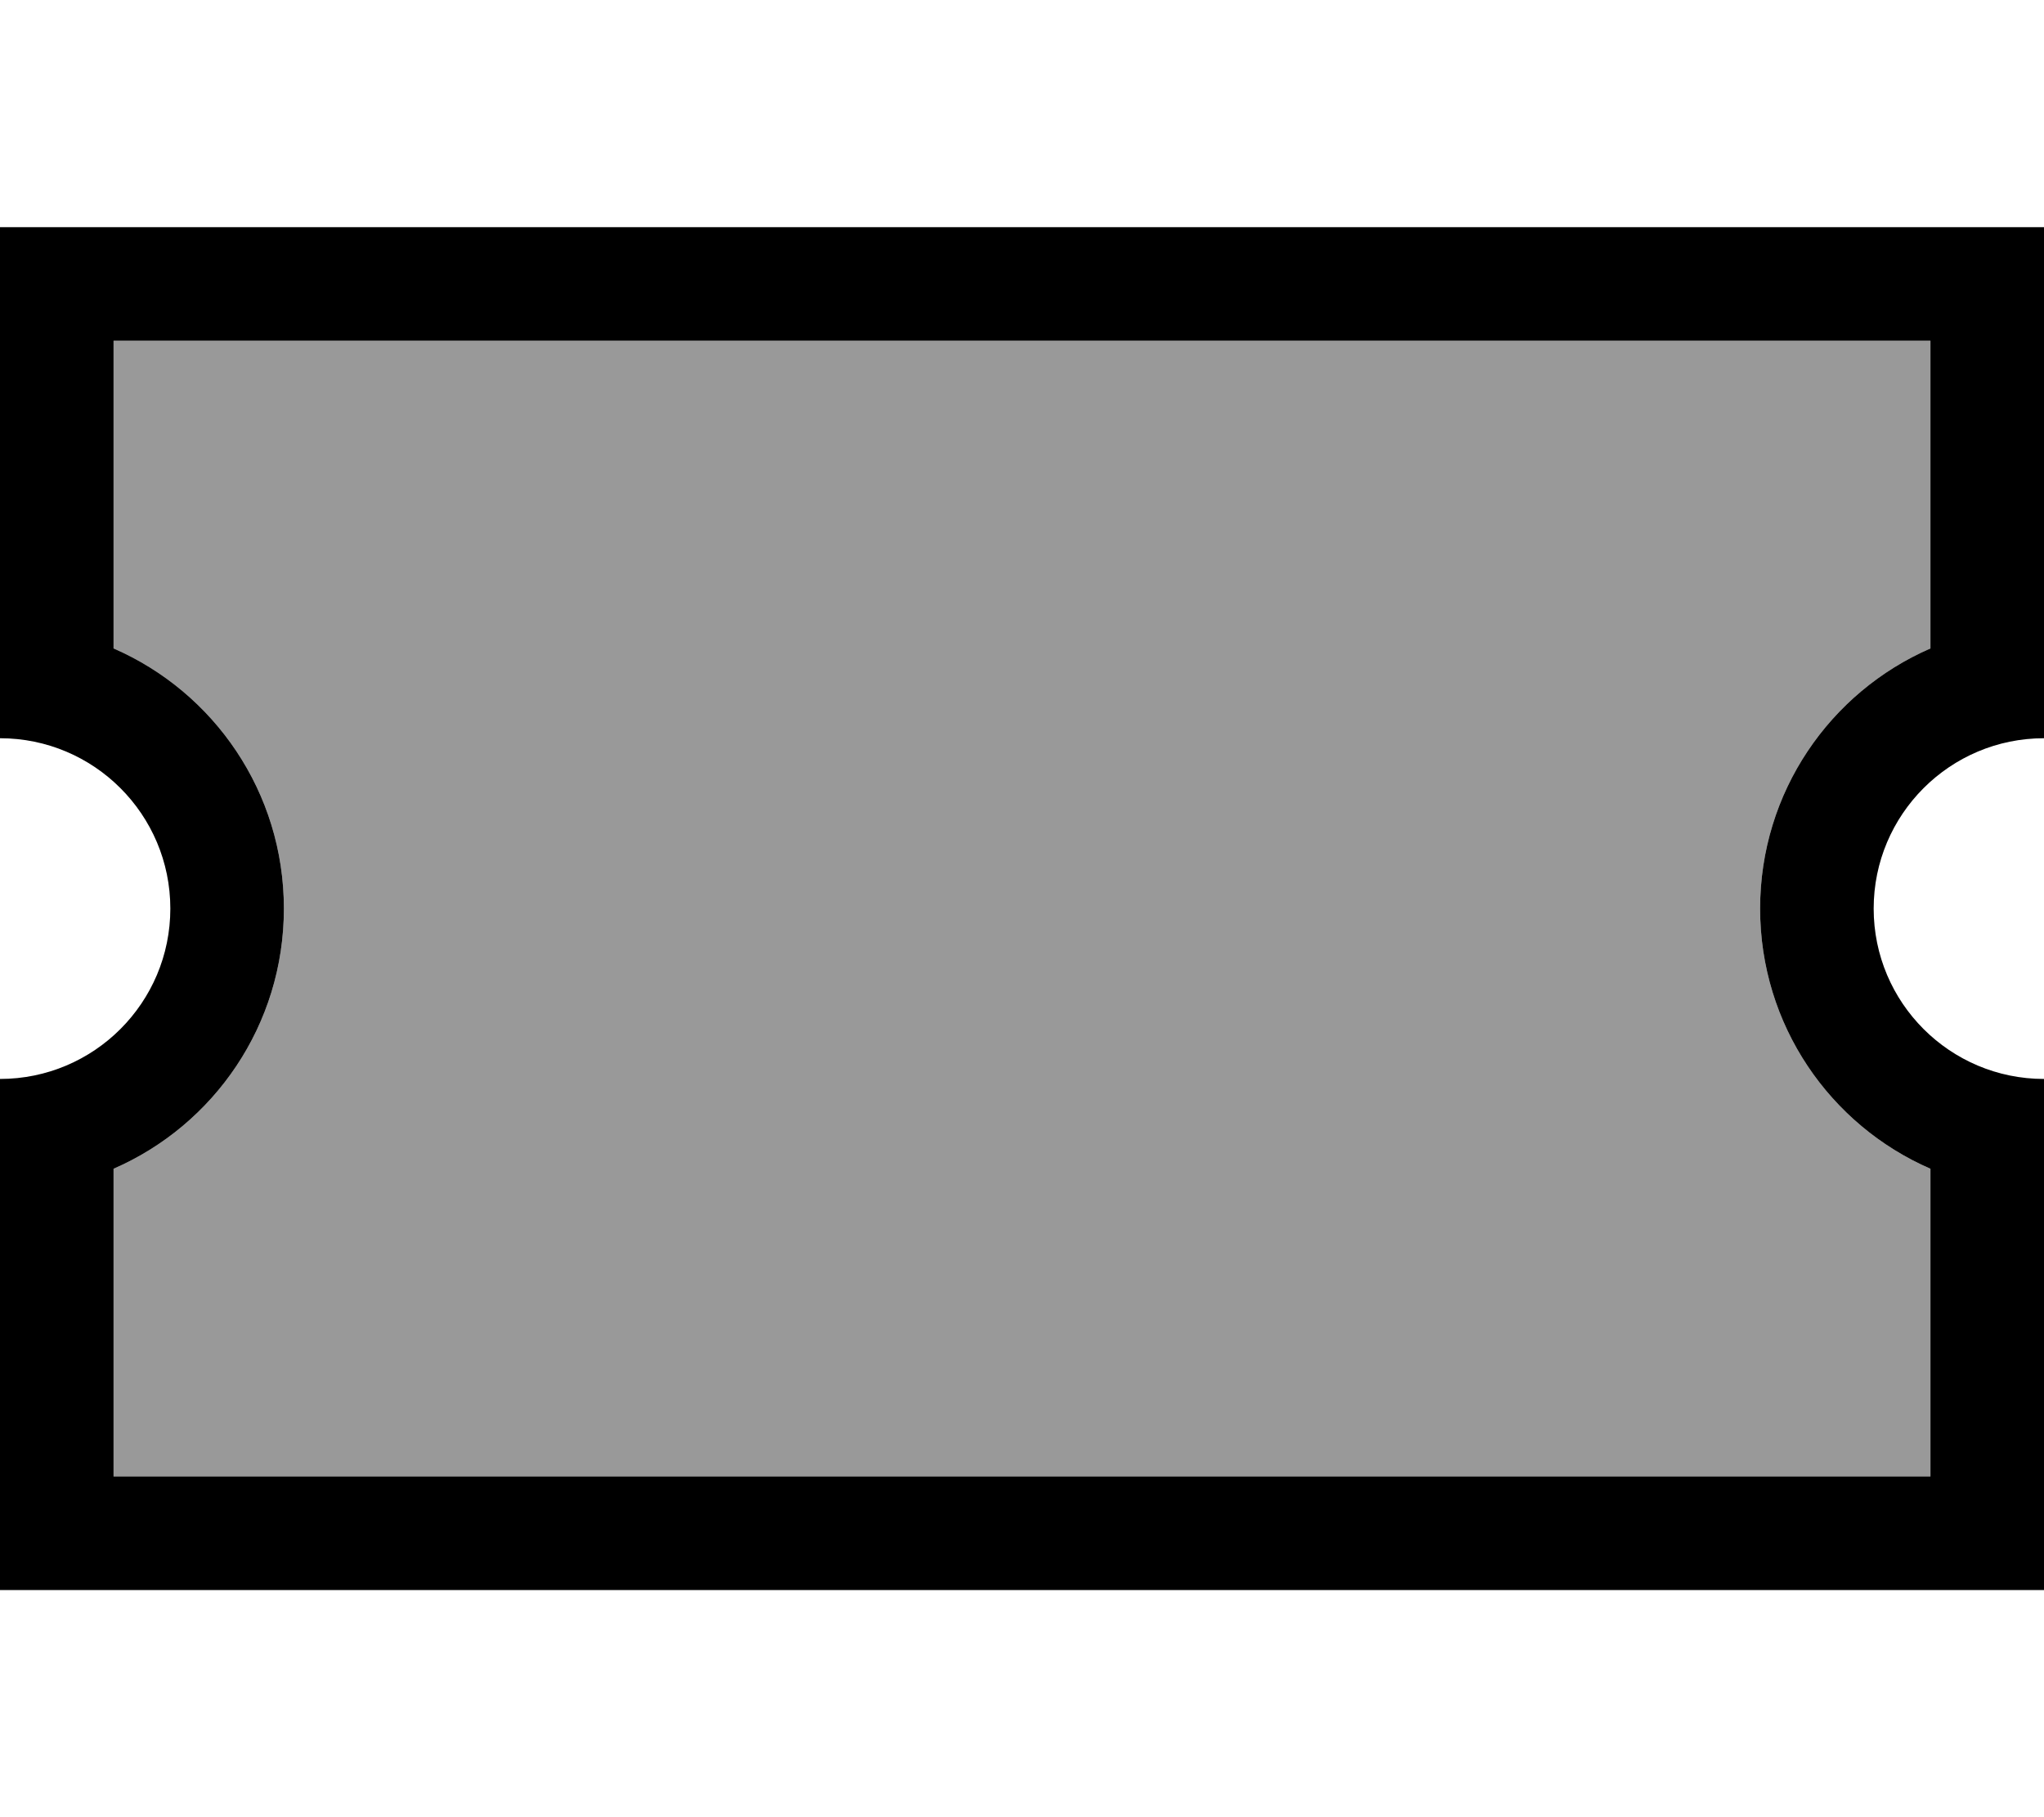 <svg xmlns="http://www.w3.org/2000/svg" viewBox="0 0 576 512"><defs><style>.fa-secondary{opacity:.4}</style></defs><path class="fa-secondary" d="M32 96l0 86.7C60.3 195 80 223.2 80 256s-19.7 61-48 73.3L32 416l512 0 0-86.7c-28.3-12.3-48-40.5-48-73.3s19.7-61 48-73.3L544 96 32 96z"/><path class="fa-primary" d="M0 96L0 64l32 0 512 0 32 0 0 32 0 80 0 32c-26.5 0-48 21.5-48 48s21.5 48 48 48l0 32 0 80 0 32-32 0L32 448 0 448l0-32 0-80 0-32c26.5 0 48-21.5 48-48s-21.5-48-48-48l0-32L0 96zm32 86.7C60.3 195 80 223.2 80 256s-19.7 61-48 73.3L32 416l512 0 0-86.7c-28.3-12.3-48-40.5-48-73.3s19.7-61 48-73.3L544 96 32 96l0 86.7z"/></svg>